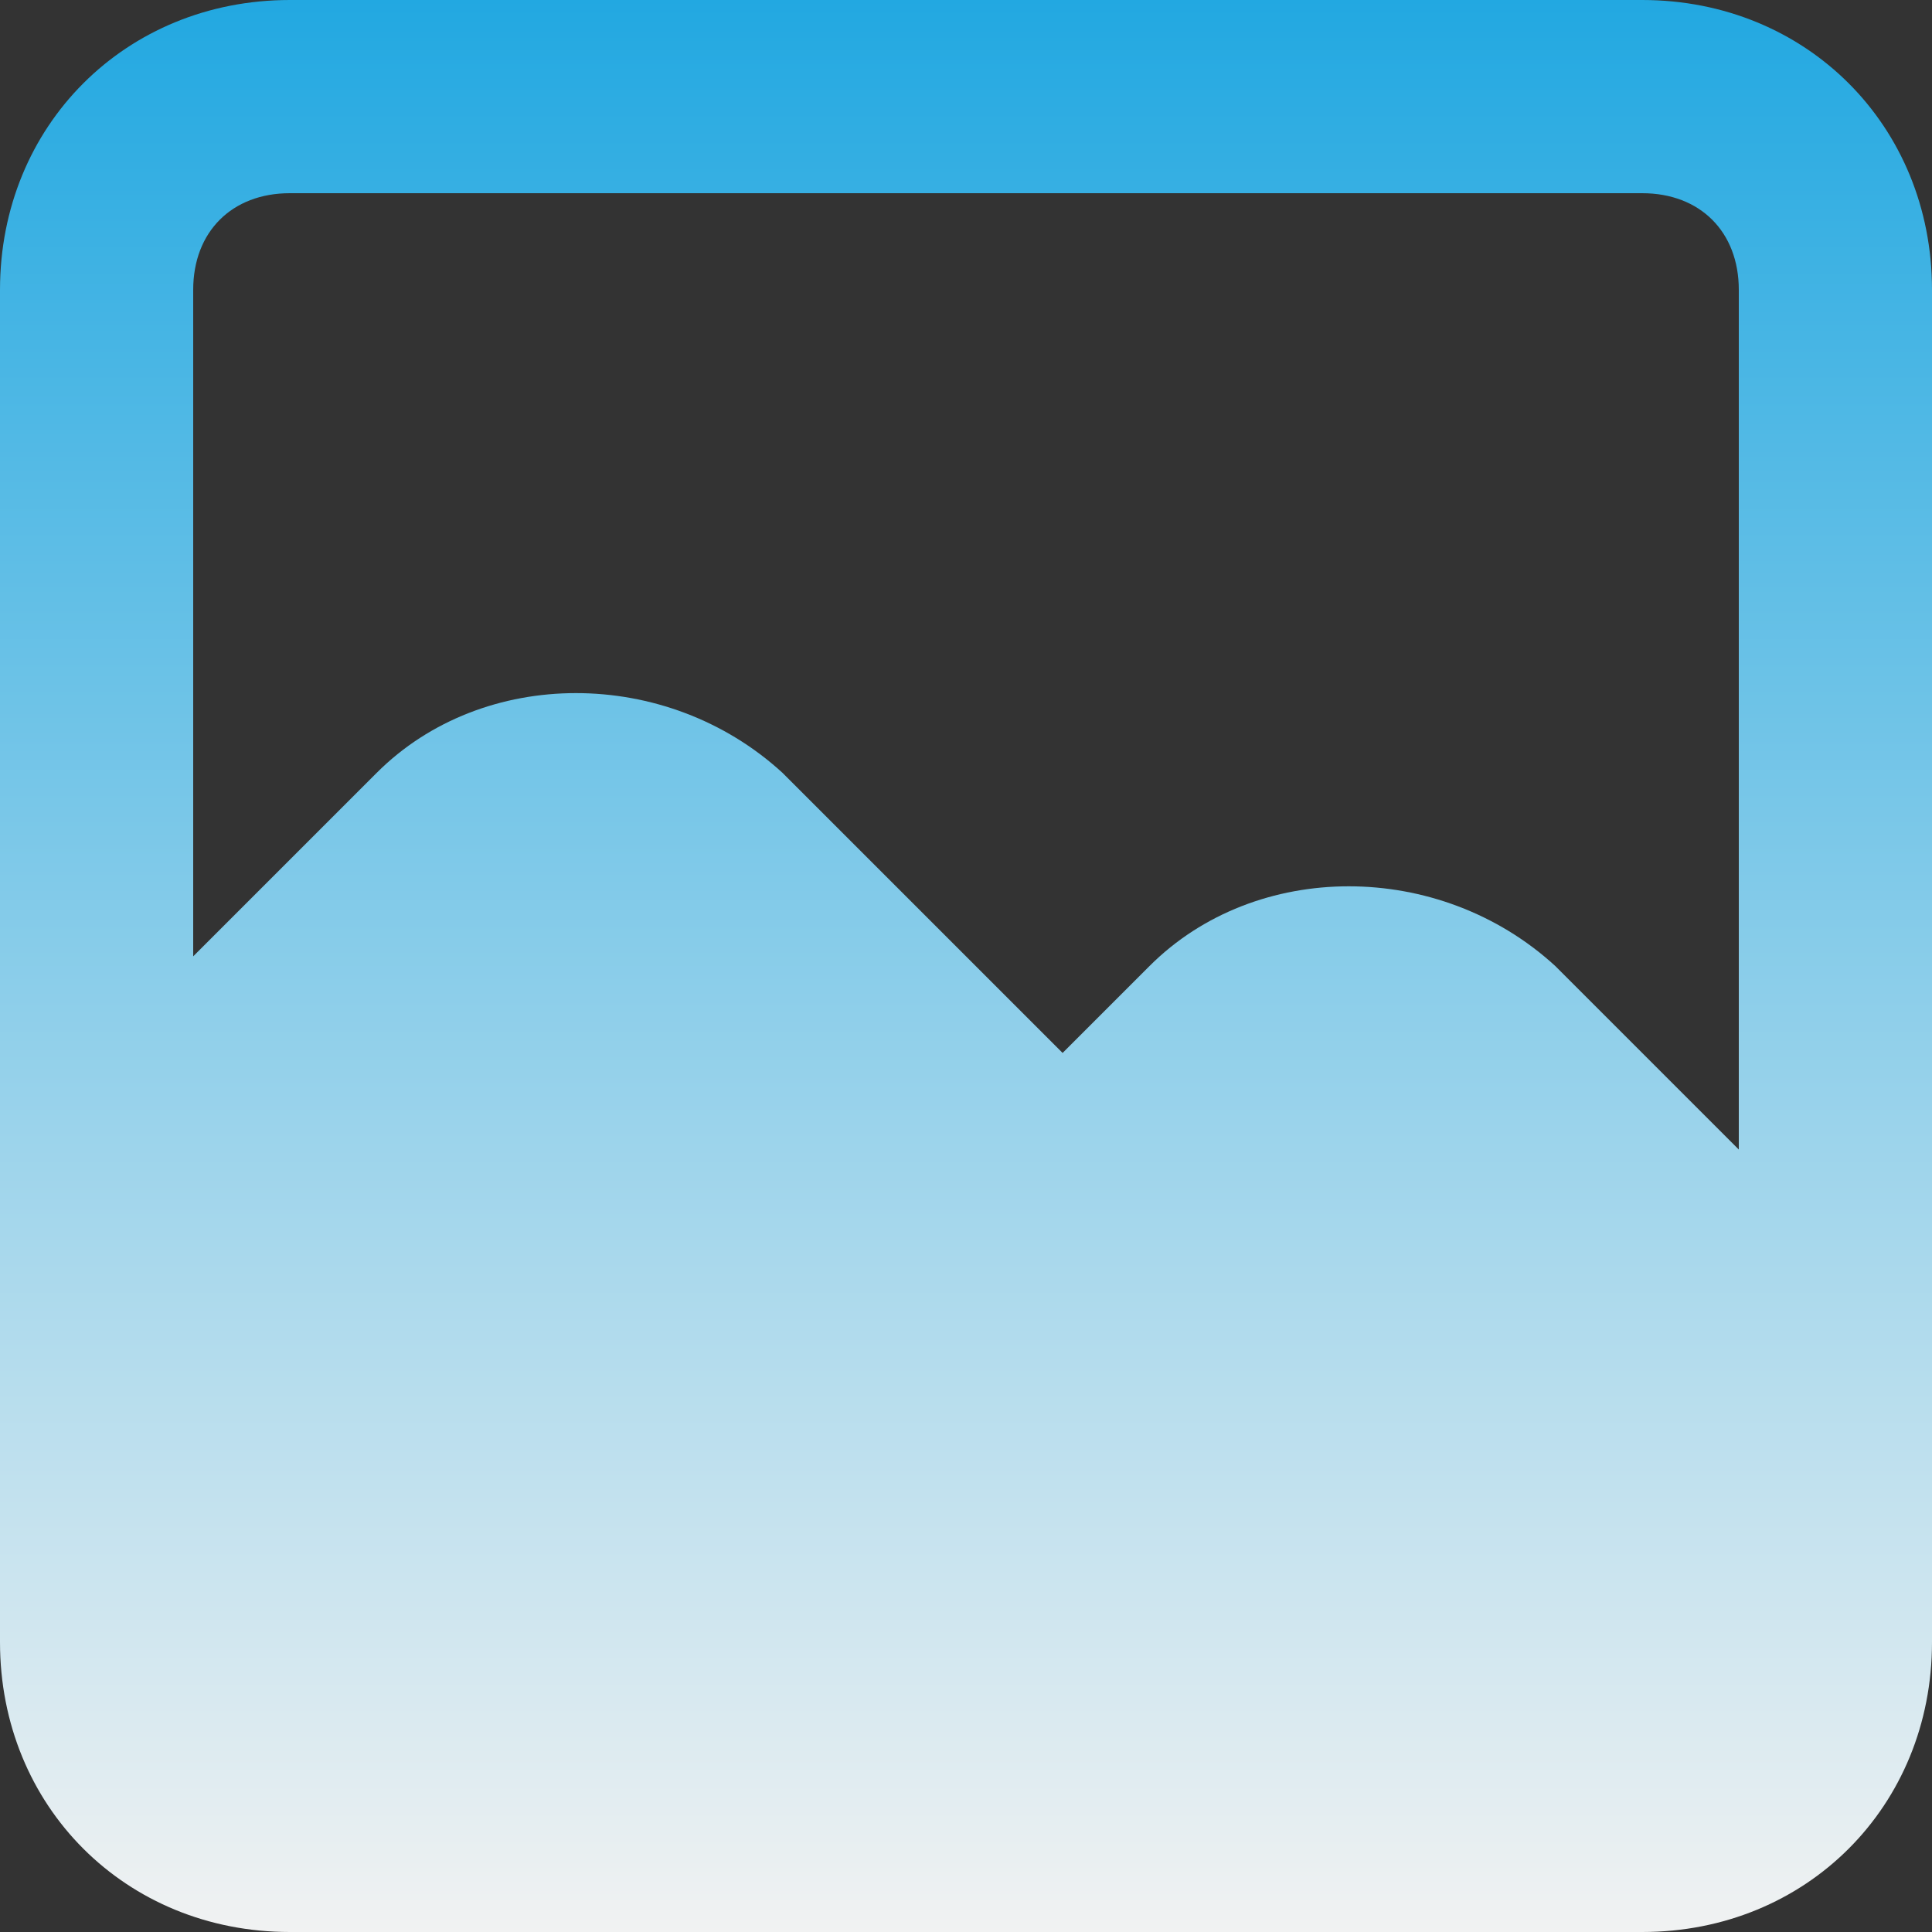 <svg width="16" height="16" viewBox="0 0 16 16" fill="none" xmlns="http://www.w3.org/2000/svg">
<rect x="0" y="0" width="16" height="16" fill="#333333" stroke="none"/>
<path d="M13.6 0H2.4C1.04 0 0 1.04 0 2.4V13.6C0 14.96 1.04 16 2.4 16H13.6C14.96 16 16 14.96 16 13.6V2.4C16 1.04 14.96 0 13.6 0ZM14.4 9.52L12.88 8C11.92 7.12 10.4 7.12 9.52 8L8.8 8.72L6.48 6.4C5.52 5.52 4 5.52 3.12 6.4L1.6 7.92V2.4C1.6 1.92 1.92 1.6 2.4 1.6H13.6C14.08 1.6 14.4 1.92 14.4 2.4V9.52Z" fill="url(#paint0_linear_375_255)"/>
<defs>
<linearGradient id="paint0_linear_375_255" x1="8" y1="0" x2="8" y2="16" gradientUnits="userSpaceOnUse">
<stop stop-color="#22A8E1"/>
<stop offset="1" stop-color="#F1F2F2"/>
</linearGradient>
</defs>
</svg>

